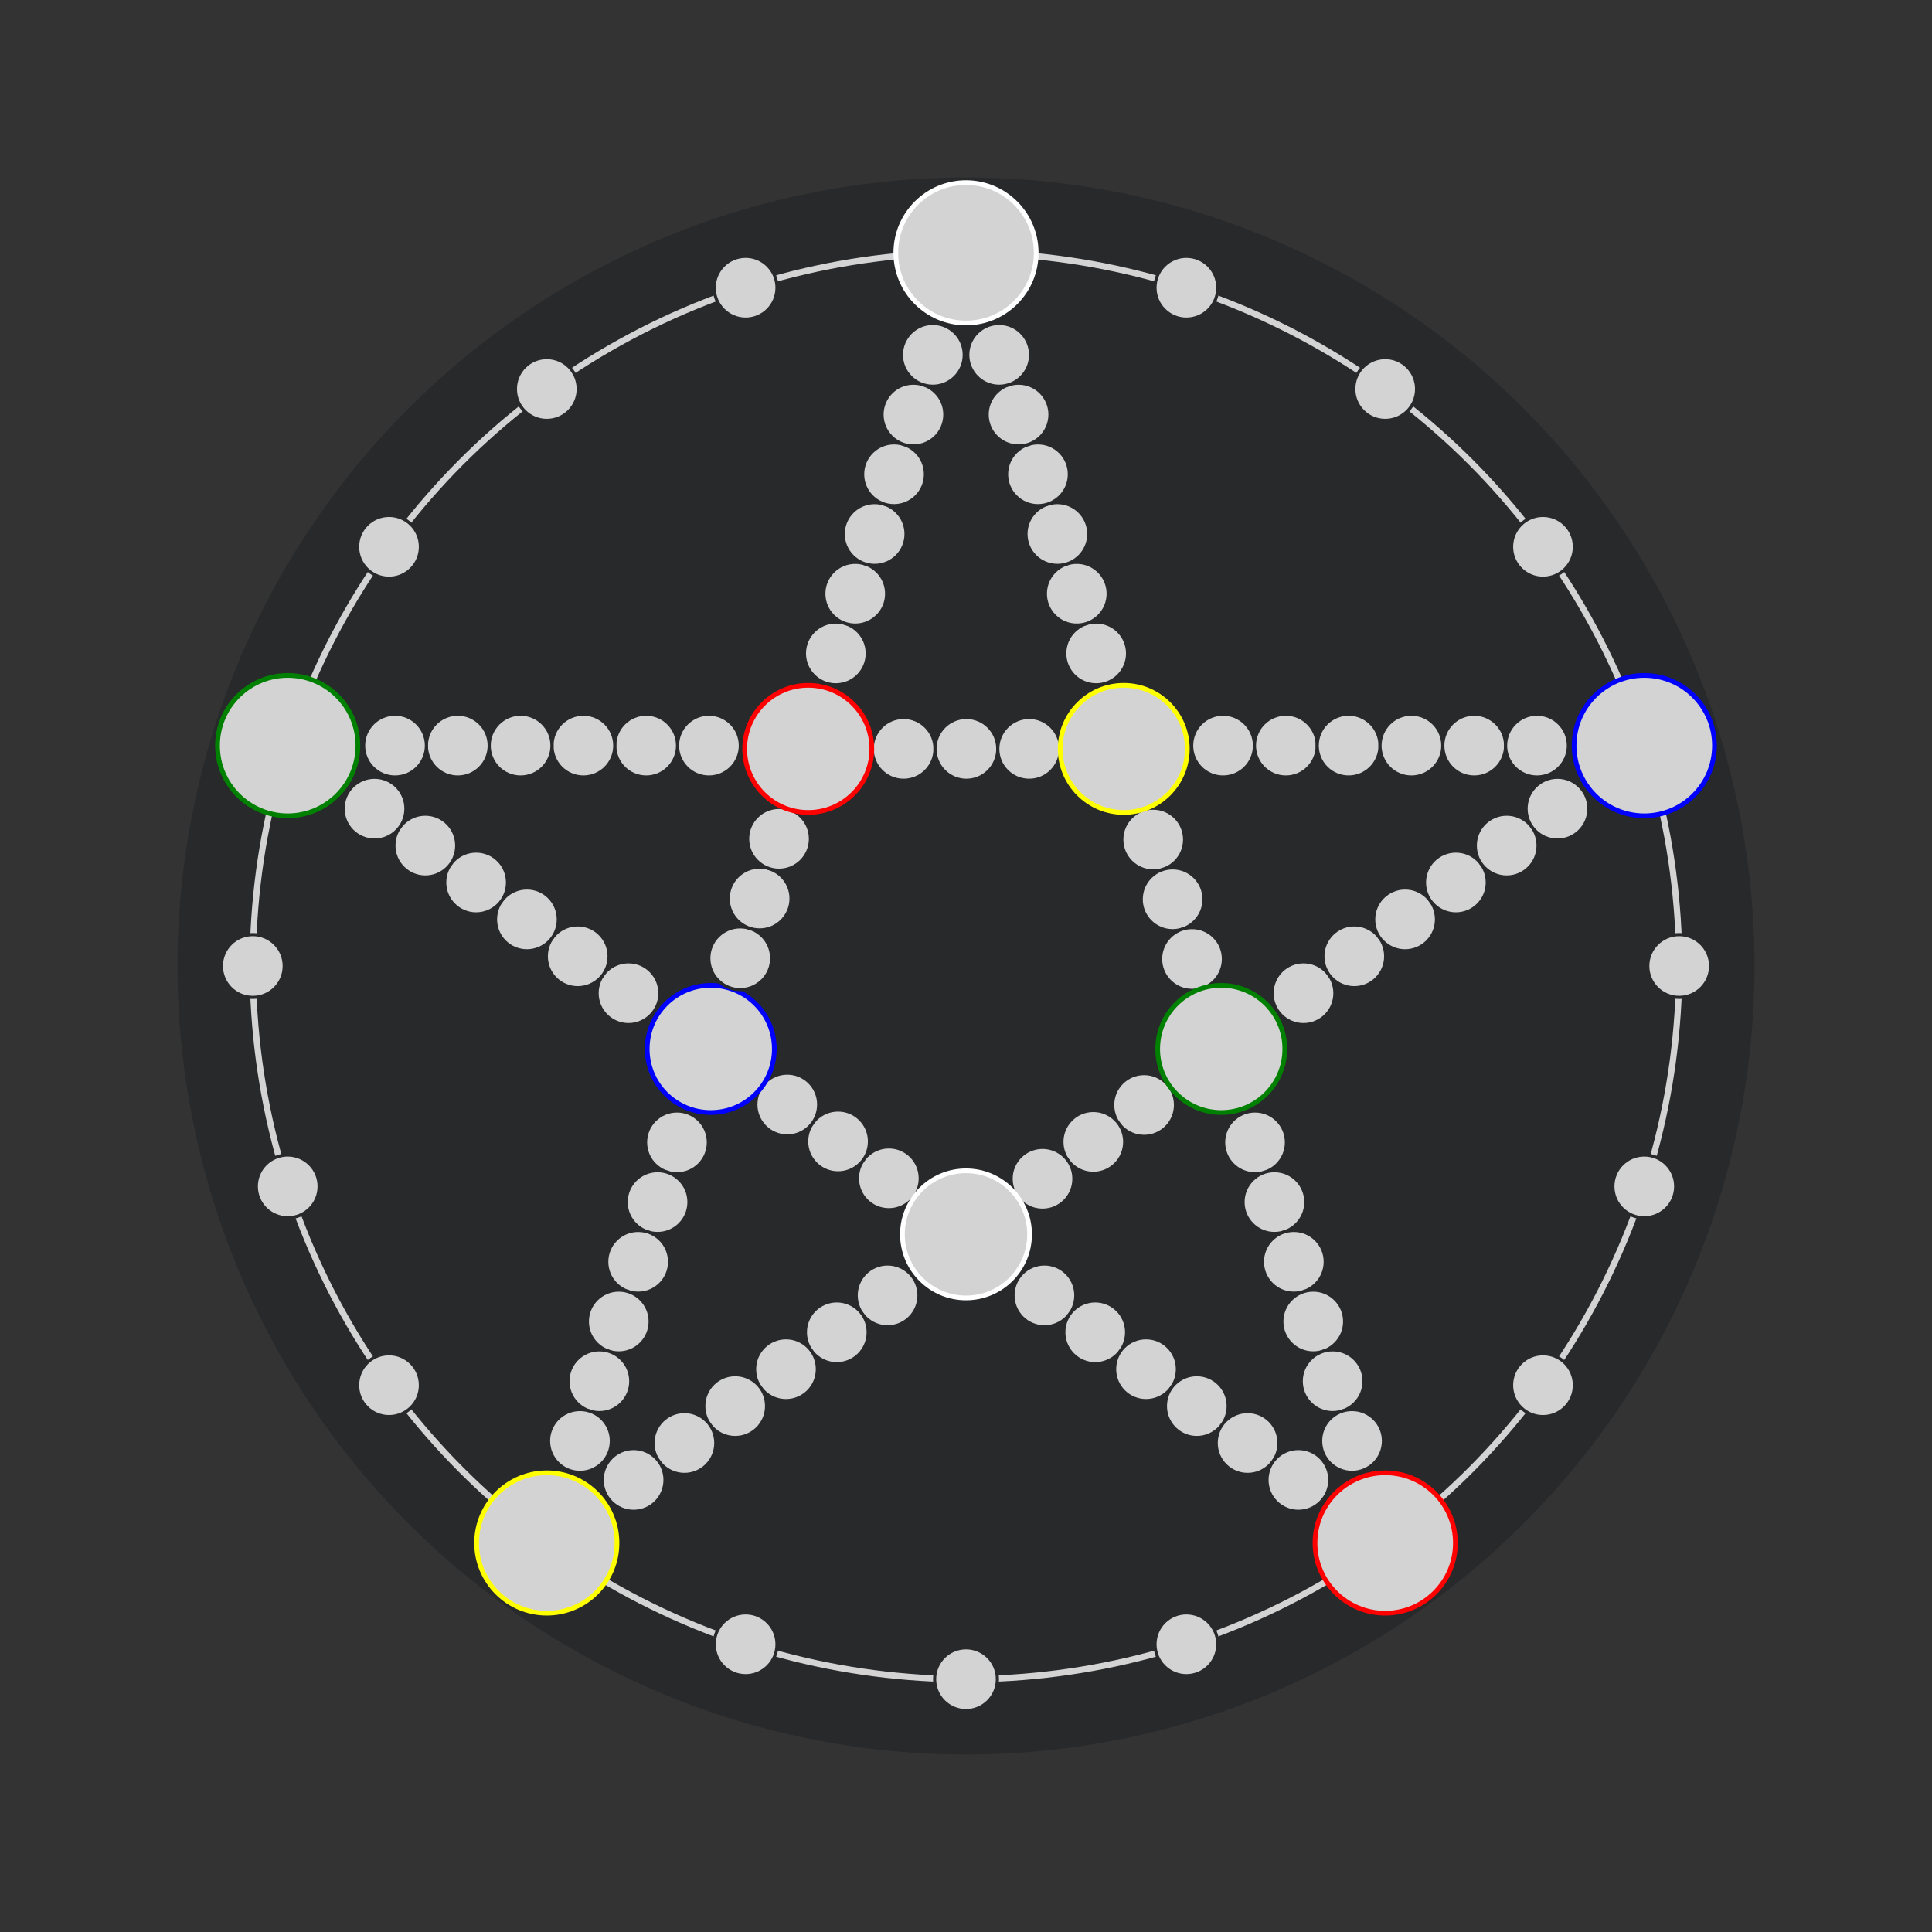 <svg xmlns="http://www.w3.org/2000/svg" version="1.1" xmlns:xlink="http://www.w3.org/1999/xlink" xmlns:svgjs="http://svgjs.com/svgjs" class="allow-overflow responsive-img" viewBox="0 0 1000 1000" preserveAspectRatio="xMidYMid meet" id="board-container-svg" data-size="1000"><rect x="0" y="0" width="1000" height="1000" fill="#333333" stroke="none"/><circle r="408.124" cx="500" cy="500" fill="#28292b" id="background-circle"></circle><circle r="369.145" cx="500" cy="500" fill="none" stroke="#d3d3d3" stroke-width="3.25" data-id="outer-circle"></circle><circle r="16.249" cx="798.645" cy="716.978" fill="#d3d3d3" stroke="#28292b" stroke-width="1.625" data-id="s-0-3"></circle><circle r="16.249" cx="460.072" cy="609.899" fill="#d3d3d3" stroke="#28292b" stroke-width="1.625" data-id="s-1-3"></circle><circle r="16.249" cx="851.078" cy="614.072" fill="#d3d3d3" stroke="#28292b" stroke-width="1.625" data-id="s-0-2"></circle><circle r="16.249" cx="433.781" cy="590.798" fill="#d3d3d3" stroke="#28292b" stroke-width="1.625" data-id="s-1-2"></circle><circle r="16.249" cx="869.145" cy="500" fill="#d3d3d3" stroke="#28292b" stroke-width="1.625" data-id="s-0-1"></circle><circle r="16.249" cx="407.49" cy="571.696" fill="#d3d3d3" stroke="#28292b" stroke-width="1.625" data-id="s-1-1"></circle><circle r="16.249" cx="633.053" cy="385.928" fill="#d3d3d3" stroke="#28292b" stroke-width="1.625" data-id="s-7-6-3"></circle><circle r="16.249" cx="674.692" cy="514.08" fill="#d3d3d3" stroke="#28292b" stroke-width="1.625" data-id="s-7-6-3"></circle><circle r="16.249" cx="665.55" cy="385.928" fill="#d3d3d3" stroke="#28292b" stroke-width="1.625" data-id="s-7-5-3"></circle><circle r="16.249" cx="700.983" cy="494.978" fill="#d3d3d3" stroke="#28292b" stroke-width="1.625" data-id="s-7-5-3"></circle><circle r="16.249" cx="698.047" cy="385.928" fill="#d3d3d3" stroke="#28292b" stroke-width="1.625" data-id="s-7-4-3"></circle><circle r="16.249" cx="727.273" cy="475.877" fill="#d3d3d3" stroke="#28292b" stroke-width="1.625" data-id="s-7-4-3"></circle><circle r="16.249" cx="730.545" cy="385.928" fill="#d3d3d3" stroke="#28292b" stroke-width="1.625" data-id="s-7-3-3"></circle><circle r="16.249" cx="753.564" cy="456.776" fill="#d3d3d3" stroke="#28292b" stroke-width="1.625" data-id="s-7-3-3"></circle><circle r="16.249" cx="763.042" cy="385.928" fill="#d3d3d3" stroke="#28292b" stroke-width="1.625" data-id="s-7-2-3"></circle><circle r="16.249" cx="779.855" cy="437.674" fill="#d3d3d3" stroke="#28292b" stroke-width="1.625" data-id="s-7-2-3"></circle><circle r="16.249" cx="795.539" cy="385.928" fill="#d3d3d3" stroke="#28292b" stroke-width="1.625" data-id="s-7-1-3"></circle><circle r="16.249" cx="806.146" cy="418.573" fill="#d3d3d3" stroke="#28292b" stroke-width="1.625" data-id="s-7-1-3"></circle><circle r="36.333" cx="851.078" cy="385.928" fill="#d3d3d3" stroke="blue" stroke-width="2.437" data-id="6"></circle><circle r="32.902" cx="367.89" cy="542.925" fill="#d3d3d3" stroke="blue" stroke-width="2.437" data-id="1"></circle><circle r="16.249" cx="798.645" cy="283.022" fill="#d3d3d3" stroke="#28292b" stroke-width="1.625" data-id="s-1-3"></circle><circle r="16.249" cx="592.182" cy="571.934" fill="#d3d3d3" stroke="#28292b" stroke-width="1.625" data-id="s-2-3"></circle><circle r="16.249" cx="716.978" cy="201.355" fill="#d3d3d3" stroke="#28292b" stroke-width="1.625" data-id="s-1-2"></circle><circle r="16.249" cx="565.891" cy="591.036" fill="#d3d3d3" stroke="#28292b" stroke-width="1.625" data-id="s-2-2"></circle><circle r="16.249" cx="614.072" cy="148.922" fill="#d3d3d3" stroke="#28292b" stroke-width="1.625" data-id="s-1-1"></circle><circle r="16.249" cx="539.6" cy="610.137" fill="#d3d3d3" stroke="#28292b" stroke-width="1.625" data-id="s-2-1"></circle><circle r="16.249" cx="432.627" cy="338.209" fill="#d3d3d3" stroke="#28292b" stroke-width="1.625" data-id="s-8-6-4"></circle><circle r="16.249" cx="567.373" cy="338.209" fill="#d3d3d3" stroke="#28292b" stroke-width="1.625" data-id="s-8-6-4"></circle><circle r="16.249" cx="442.669" cy="307.303" fill="#d3d3d3" stroke="#28292b" stroke-width="1.625" data-id="s-8-5-4"></circle><circle r="16.249" cx="557.331" cy="307.303" fill="#d3d3d3" stroke="#28292b" stroke-width="1.625" data-id="s-8-5-4"></circle><circle r="16.249" cx="452.711" cy="276.396" fill="#d3d3d3" stroke="#28292b" stroke-width="1.625" data-id="s-8-4-4"></circle><circle r="16.249" cx="547.289" cy="276.396" fill="#d3d3d3" stroke="#28292b" stroke-width="1.625" data-id="s-8-4-4"></circle><circle r="16.249" cx="462.753" cy="245.489" fill="#d3d3d3" stroke="#28292b" stroke-width="1.625" data-id="s-8-3-4"></circle><circle r="16.249" cx="537.247" cy="245.489" fill="#d3d3d3" stroke="#28292b" stroke-width="1.625" data-id="s-8-3-4"></circle><circle r="16.249" cx="472.795" cy="214.582" fill="#d3d3d3" stroke="#28292b" stroke-width="1.625" data-id="s-8-2-4"></circle><circle r="16.249" cx="527.205" cy="214.582" fill="#d3d3d3" stroke="#28292b" stroke-width="1.625" data-id="s-8-2-4"></circle><circle r="16.249" cx="482.838" cy="183.675" fill="#d3d3d3" stroke="#28292b" stroke-width="1.625" data-id="s-8-1-4"></circle><circle r="16.249" cx="517.162" cy="183.675" fill="#d3d3d3" stroke="#28292b" stroke-width="1.625" data-id="s-8-1-4"></circle><circle r="36.333" cx="500" cy="130.855" fill="#d3d3d3" stroke="white" stroke-width="2.437" data-id="7"></circle><circle r="32.902" cx="500" cy="638.908" fill="#d3d3d3" stroke="white" stroke-width="2.437" data-id="2"></circle><circle r="16.249" cx="385.928" cy="148.922" fill="#d3d3d3" stroke="#28292b" stroke-width="1.625" data-id="s-2-3"></circle><circle r="16.249" cx="596.899" cy="434.559" fill="#d3d3d3" stroke="#28292b" stroke-width="1.625" data-id="s-3-3"></circle><circle r="16.249" cx="283.022" cy="201.355" fill="#d3d3d3" stroke="#28292b" stroke-width="1.625" data-id="s-2-2"></circle><circle r="16.249" cx="606.942" cy="465.465" fill="#d3d3d3" stroke="#28292b" stroke-width="1.625" data-id="s-3-2"></circle><circle r="16.249" cx="201.355" cy="283.022" fill="#d3d3d3" stroke="#28292b" stroke-width="1.625" data-id="s-2-1"></circle><circle r="16.249" cx="616.984" cy="496.372" fill="#d3d3d3" stroke="#28292b" stroke-width="1.625" data-id="s-3-1"></circle><circle r="16.249" cx="325.308" cy="514.08" fill="#d3d3d3" stroke="#28292b" stroke-width="1.625" data-id="s-9-6-5"></circle><circle r="16.249" cx="366.947" cy="385.928" fill="#d3d3d3" stroke="#28292b" stroke-width="1.625" data-id="s-9-6-5"></circle><circle r="16.249" cx="299.017" cy="494.978" fill="#d3d3d3" stroke="#28292b" stroke-width="1.625" data-id="s-9-5-5"></circle><circle r="16.249" cx="334.45" cy="385.928" fill="#d3d3d3" stroke="#28292b" stroke-width="1.625" data-id="s-9-5-5"></circle><circle r="16.249" cx="272.727" cy="475.877" fill="#d3d3d3" stroke="#28292b" stroke-width="1.625" data-id="s-9-4-5"></circle><circle r="16.249" cx="301.953" cy="385.928" fill="#d3d3d3" stroke="#28292b" stroke-width="1.625" data-id="s-9-4-5"></circle><circle r="16.249" cx="246.436" cy="456.776" fill="#d3d3d3" stroke="#28292b" stroke-width="1.625" data-id="s-9-3-5"></circle><circle r="16.249" cx="269.455" cy="385.928" fill="#d3d3d3" stroke="#28292b" stroke-width="1.625" data-id="s-9-3-5"></circle><circle r="16.249" cx="220.145" cy="437.674" fill="#d3d3d3" stroke="#28292b" stroke-width="1.625" data-id="s-9-2-5"></circle><circle r="16.249" cx="236.958" cy="385.928" fill="#d3d3d3" stroke="#28292b" stroke-width="1.625" data-id="s-9-2-5"></circle><circle r="16.249" cx="193.854" cy="418.573" fill="#d3d3d3" stroke="#28292b" stroke-width="1.625" data-id="s-9-1-5"></circle><circle r="16.249" cx="204.461" cy="385.928" fill="#d3d3d3" stroke="#28292b" stroke-width="1.625" data-id="s-9-1-5"></circle><circle r="36.333" cx="148.922" cy="385.928" fill="#d3d3d3" stroke="green" stroke-width="2.437" data-id="8"></circle><circle r="32.902" cx="632.11" cy="542.925" fill="#d3d3d3" stroke="green" stroke-width="2.437" data-id="3"></circle><circle r="16.249" cx="130.855" cy="500" fill="#d3d3d3" stroke="#28292b" stroke-width="1.625" data-id="s-3-3"></circle><circle r="16.249" cx="467.705" cy="387.621" fill="#d3d3d3" stroke="#28292b" stroke-width="1.625" data-id="s-4-3"></circle><circle r="16.249" cx="148.922" cy="614.072" fill="#d3d3d3" stroke="#28292b" stroke-width="1.625" data-id="s-3-2"></circle><circle r="16.249" cx="500.202" cy="387.621" fill="#d3d3d3" stroke="#28292b" stroke-width="1.625" data-id="s-4-2"></circle><circle r="16.249" cx="201.355" cy="716.978" fill="#d3d3d3" stroke="#28292b" stroke-width="1.625" data-id="s-3-1"></circle><circle r="16.249" cx="532.7" cy="387.621" fill="#d3d3d3" stroke="#28292b" stroke-width="1.625" data-id="s-4-1"></circle><circle r="16.249" cx="459.408" cy="670.493" fill="#d3d3d3" stroke="#28292b" stroke-width="1.625" data-id="s-10-6-6"></circle><circle r="16.249" cx="350.396" cy="591.29" fill="#d3d3d3" stroke="#28292b" stroke-width="1.625" data-id="s-10-6-6"></circle><circle r="16.249" cx="433.117" cy="689.594" fill="#d3d3d3" stroke="#28292b" stroke-width="1.625" data-id="s-10-5-6"></circle><circle r="16.249" cx="340.353" cy="622.197" fill="#d3d3d3" stroke="#28292b" stroke-width="1.625" data-id="s-10-5-6"></circle><circle r="16.249" cx="406.826" cy="708.695" fill="#d3d3d3" stroke="#28292b" stroke-width="1.625" data-id="s-10-4-6"></circle><circle r="16.249" cx="330.311" cy="653.104" fill="#d3d3d3" stroke="#28292b" stroke-width="1.625" data-id="s-10-4-6"></circle><circle r="16.249" cx="380.535" cy="727.797" fill="#d3d3d3" stroke="#28292b" stroke-width="1.625" data-id="s-10-3-6"></circle><circle r="16.249" cx="320.269" cy="684.011" fill="#d3d3d3" stroke="#28292b" stroke-width="1.625" data-id="s-10-3-6"></circle><circle r="16.249" cx="354.245" cy="746.898" fill="#d3d3d3" stroke="#28292b" stroke-width="1.625" data-id="s-10-2-6"></circle><circle r="16.249" cx="310.227" cy="714.917" fill="#d3d3d3" stroke="#28292b" stroke-width="1.625" data-id="s-10-2-6"></circle><circle r="16.249" cx="327.954" cy="766" fill="#d3d3d3" stroke="#28292b" stroke-width="1.625" data-id="s-10-1-6"></circle><circle r="16.249" cx="300.184" cy="745.824" fill="#d3d3d3" stroke="#28292b" stroke-width="1.625" data-id="s-10-1-6"></circle><circle r="36.333" cx="283.022" cy="798.645" fill="#d3d3d3" stroke="yellow" stroke-width="2.437" data-id="9"></circle><circle r="32.902" cx="581.648" cy="387.621" fill="#d3d3d3" stroke="yellow" stroke-width="2.437" data-id="4"></circle><circle r="16.249" cx="385.928" cy="851.078" fill="#d3d3d3" stroke="#28292b" stroke-width="1.625" data-id="s-4-3"></circle><circle r="16.249" cx="383.141" cy="495.987" fill="#d3d3d3" stroke="#28292b" stroke-width="1.625" data-id="s-5-3"></circle><circle r="16.249" cx="500" cy="869.145" fill="#d3d3d3" stroke="#28292b" stroke-width="1.625" data-id="s-4-2"></circle><circle r="16.249" cx="393.184" cy="465.08" fill="#d3d3d3" stroke="#28292b" stroke-width="1.625" data-id="s-5-2"></circle><circle r="16.249" cx="614.072" cy="851.078" fill="#d3d3d3" stroke="#28292b" stroke-width="1.625" data-id="s-4-1"></circle><circle r="16.249" cx="403.226" cy="434.174" fill="#d3d3d3" stroke="#28292b" stroke-width="1.625" data-id="s-5-1"></circle><circle r="16.249" cx="649.604" cy="591.29" fill="#d3d3d3" stroke="#28292b" stroke-width="1.625" data-id="s-11-6-7"></circle><circle r="16.249" cx="540.592" cy="670.493" fill="#d3d3d3" stroke="#28292b" stroke-width="1.625" data-id="s-11-6-7"></circle><circle r="16.249" cx="659.647" cy="622.197" fill="#d3d3d3" stroke="#28292b" stroke-width="1.625" data-id="s-11-5-7"></circle><circle r="16.249" cx="566.883" cy="689.594" fill="#d3d3d3" stroke="#28292b" stroke-width="1.625" data-id="s-11-5-7"></circle><circle r="16.249" cx="669.689" cy="653.104" fill="#d3d3d3" stroke="#28292b" stroke-width="1.625" data-id="s-11-4-7"></circle><circle r="16.249" cx="593.174" cy="708.695" fill="#d3d3d3" stroke="#28292b" stroke-width="1.625" data-id="s-11-4-7"></circle><circle r="16.249" cx="679.731" cy="684.011" fill="#d3d3d3" stroke="#28292b" stroke-width="1.625" data-id="s-11-3-7"></circle><circle r="16.249" cx="619.465" cy="727.797" fill="#d3d3d3" stroke="#28292b" stroke-width="1.625" data-id="s-11-3-7"></circle><circle r="16.249" cx="689.773" cy="714.917" fill="#d3d3d3" stroke="#28292b" stroke-width="1.625" data-id="s-11-2-7"></circle><circle r="16.249" cx="645.755" cy="746.898" fill="#d3d3d3" stroke="#28292b" stroke-width="1.625" data-id="s-11-2-7"></circle><circle r="16.249" cx="699.816" cy="745.824" fill="#d3d3d3" stroke="#28292b" stroke-width="1.625" data-id="s-11-1-7"></circle><circle r="16.249" cx="672.046" cy="766" fill="#d3d3d3" stroke="#28292b" stroke-width="1.625" data-id="s-11-1-7"></circle><circle r="36.333" cx="716.978" cy="798.645" fill="#d3d3d3" stroke="red" stroke-width="2.437" data-id="10"></circle><circle r="32.902" cx="418.352" cy="387.621" fill="#d3d3d3" stroke="red" stroke-width="2.437" data-id="5"></circle></svg>